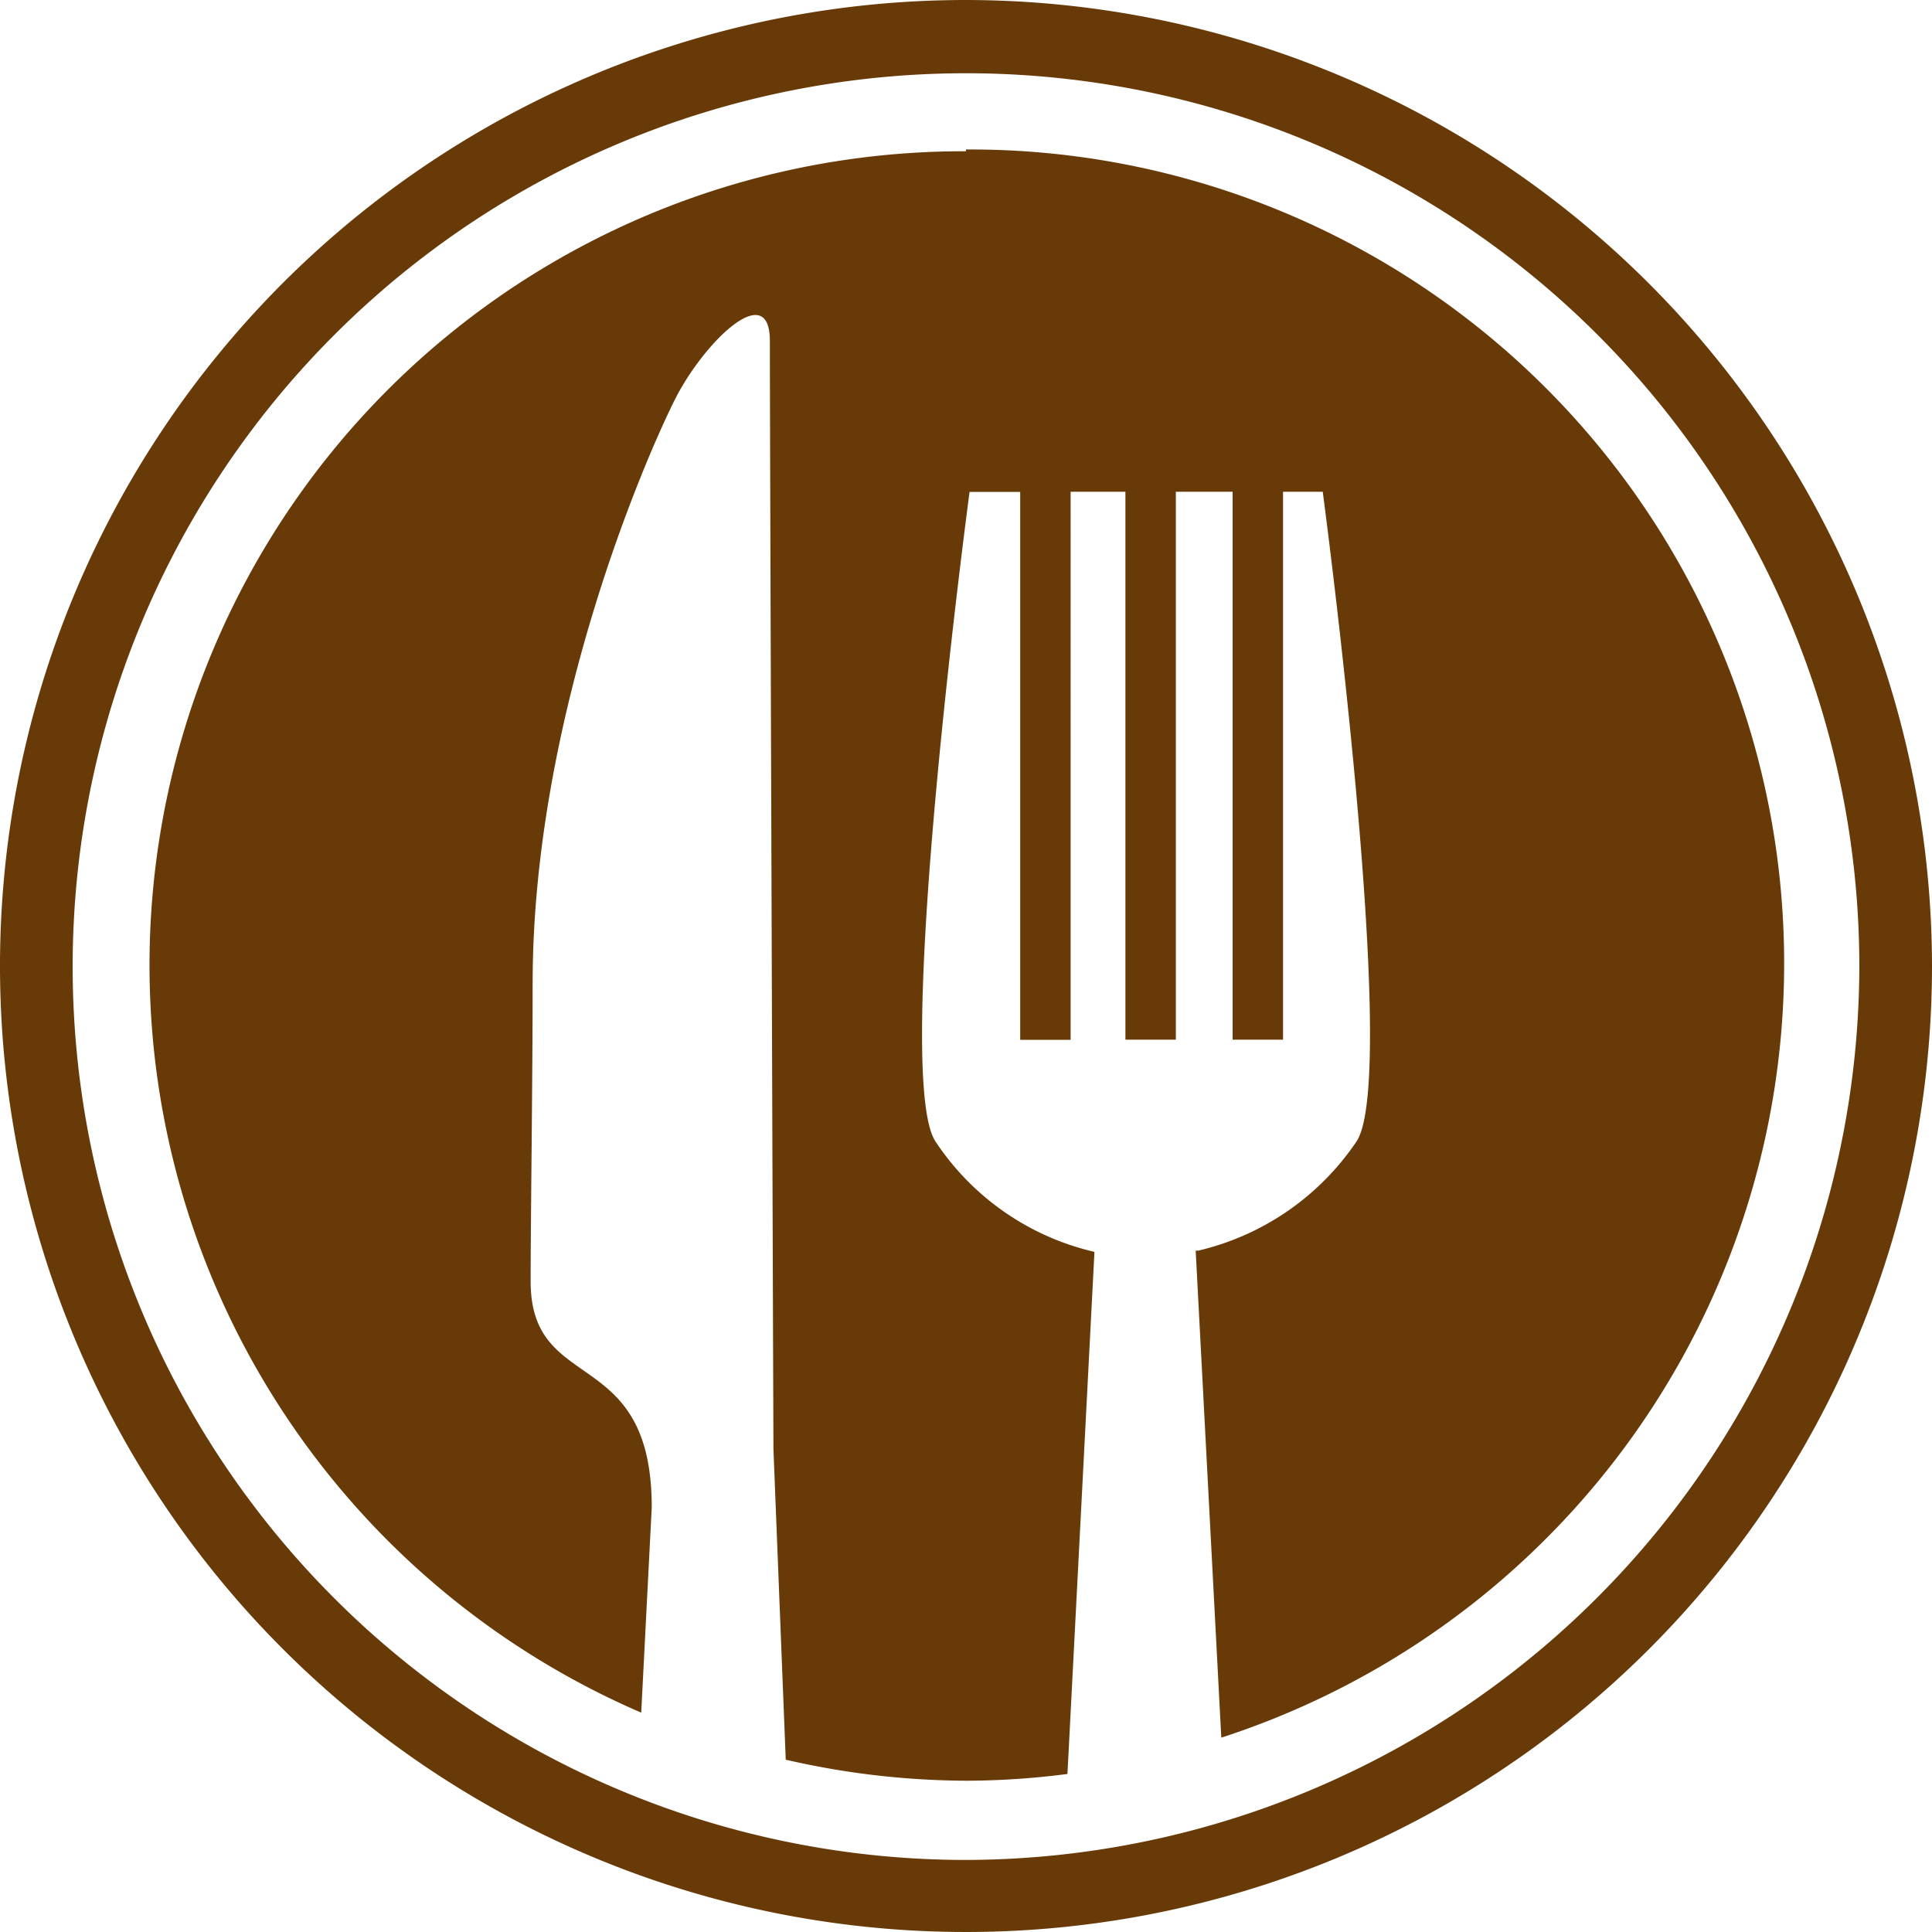 <svg id="圖層_1" data-name="圖層 1" xmlns="http://www.w3.org/2000/svg" viewBox="0 0 97.32 97.32"><defs><style>.cls-1{fill:#683a08;}</style></defs><path class="cls-1" d="M48.66,7.62A41,41,0,0,0,32.3,86.27l.53-10.34c0-8.25-6.1-5.62-6.1-11.38,0-3.22.1-10,.1-15C26.83,36.07,32.55,23,34,20.12s4.74-6.07,4.78-3c0,4.42.18,55.87.18,55.87l.62,15.65a41.07,41.07,0,0,0,9.12,1.06,40.47,40.47,0,0,0,5.07-.34l1.36-26.3a13.16,13.16,0,0,1-8-5.55c-2.23-3.31,1.71-32.73,1.71-32.73h2.55v27.6h2.54V24.77h2.76v27.6h2.54V24.77h2.86v27.6h2.54V24.77h2s3.92,29.42,1.7,32.73A13.27,13.27,0,0,1,60.35,63a.49.49,0,0,0-.12,0l1.29,24.53a41,41,0,0,0-12.86-80Zm0,0"/><path class="cls-1" d="M48.66,0A48.66,48.66,0,1,0,97.32,48.66,48.72,48.72,0,0,0,48.66,0Zm0,93.69a45,45,0,1,1,45-45,45.1,45.1,0,0,1-45,45Zm0,0"/></svg>